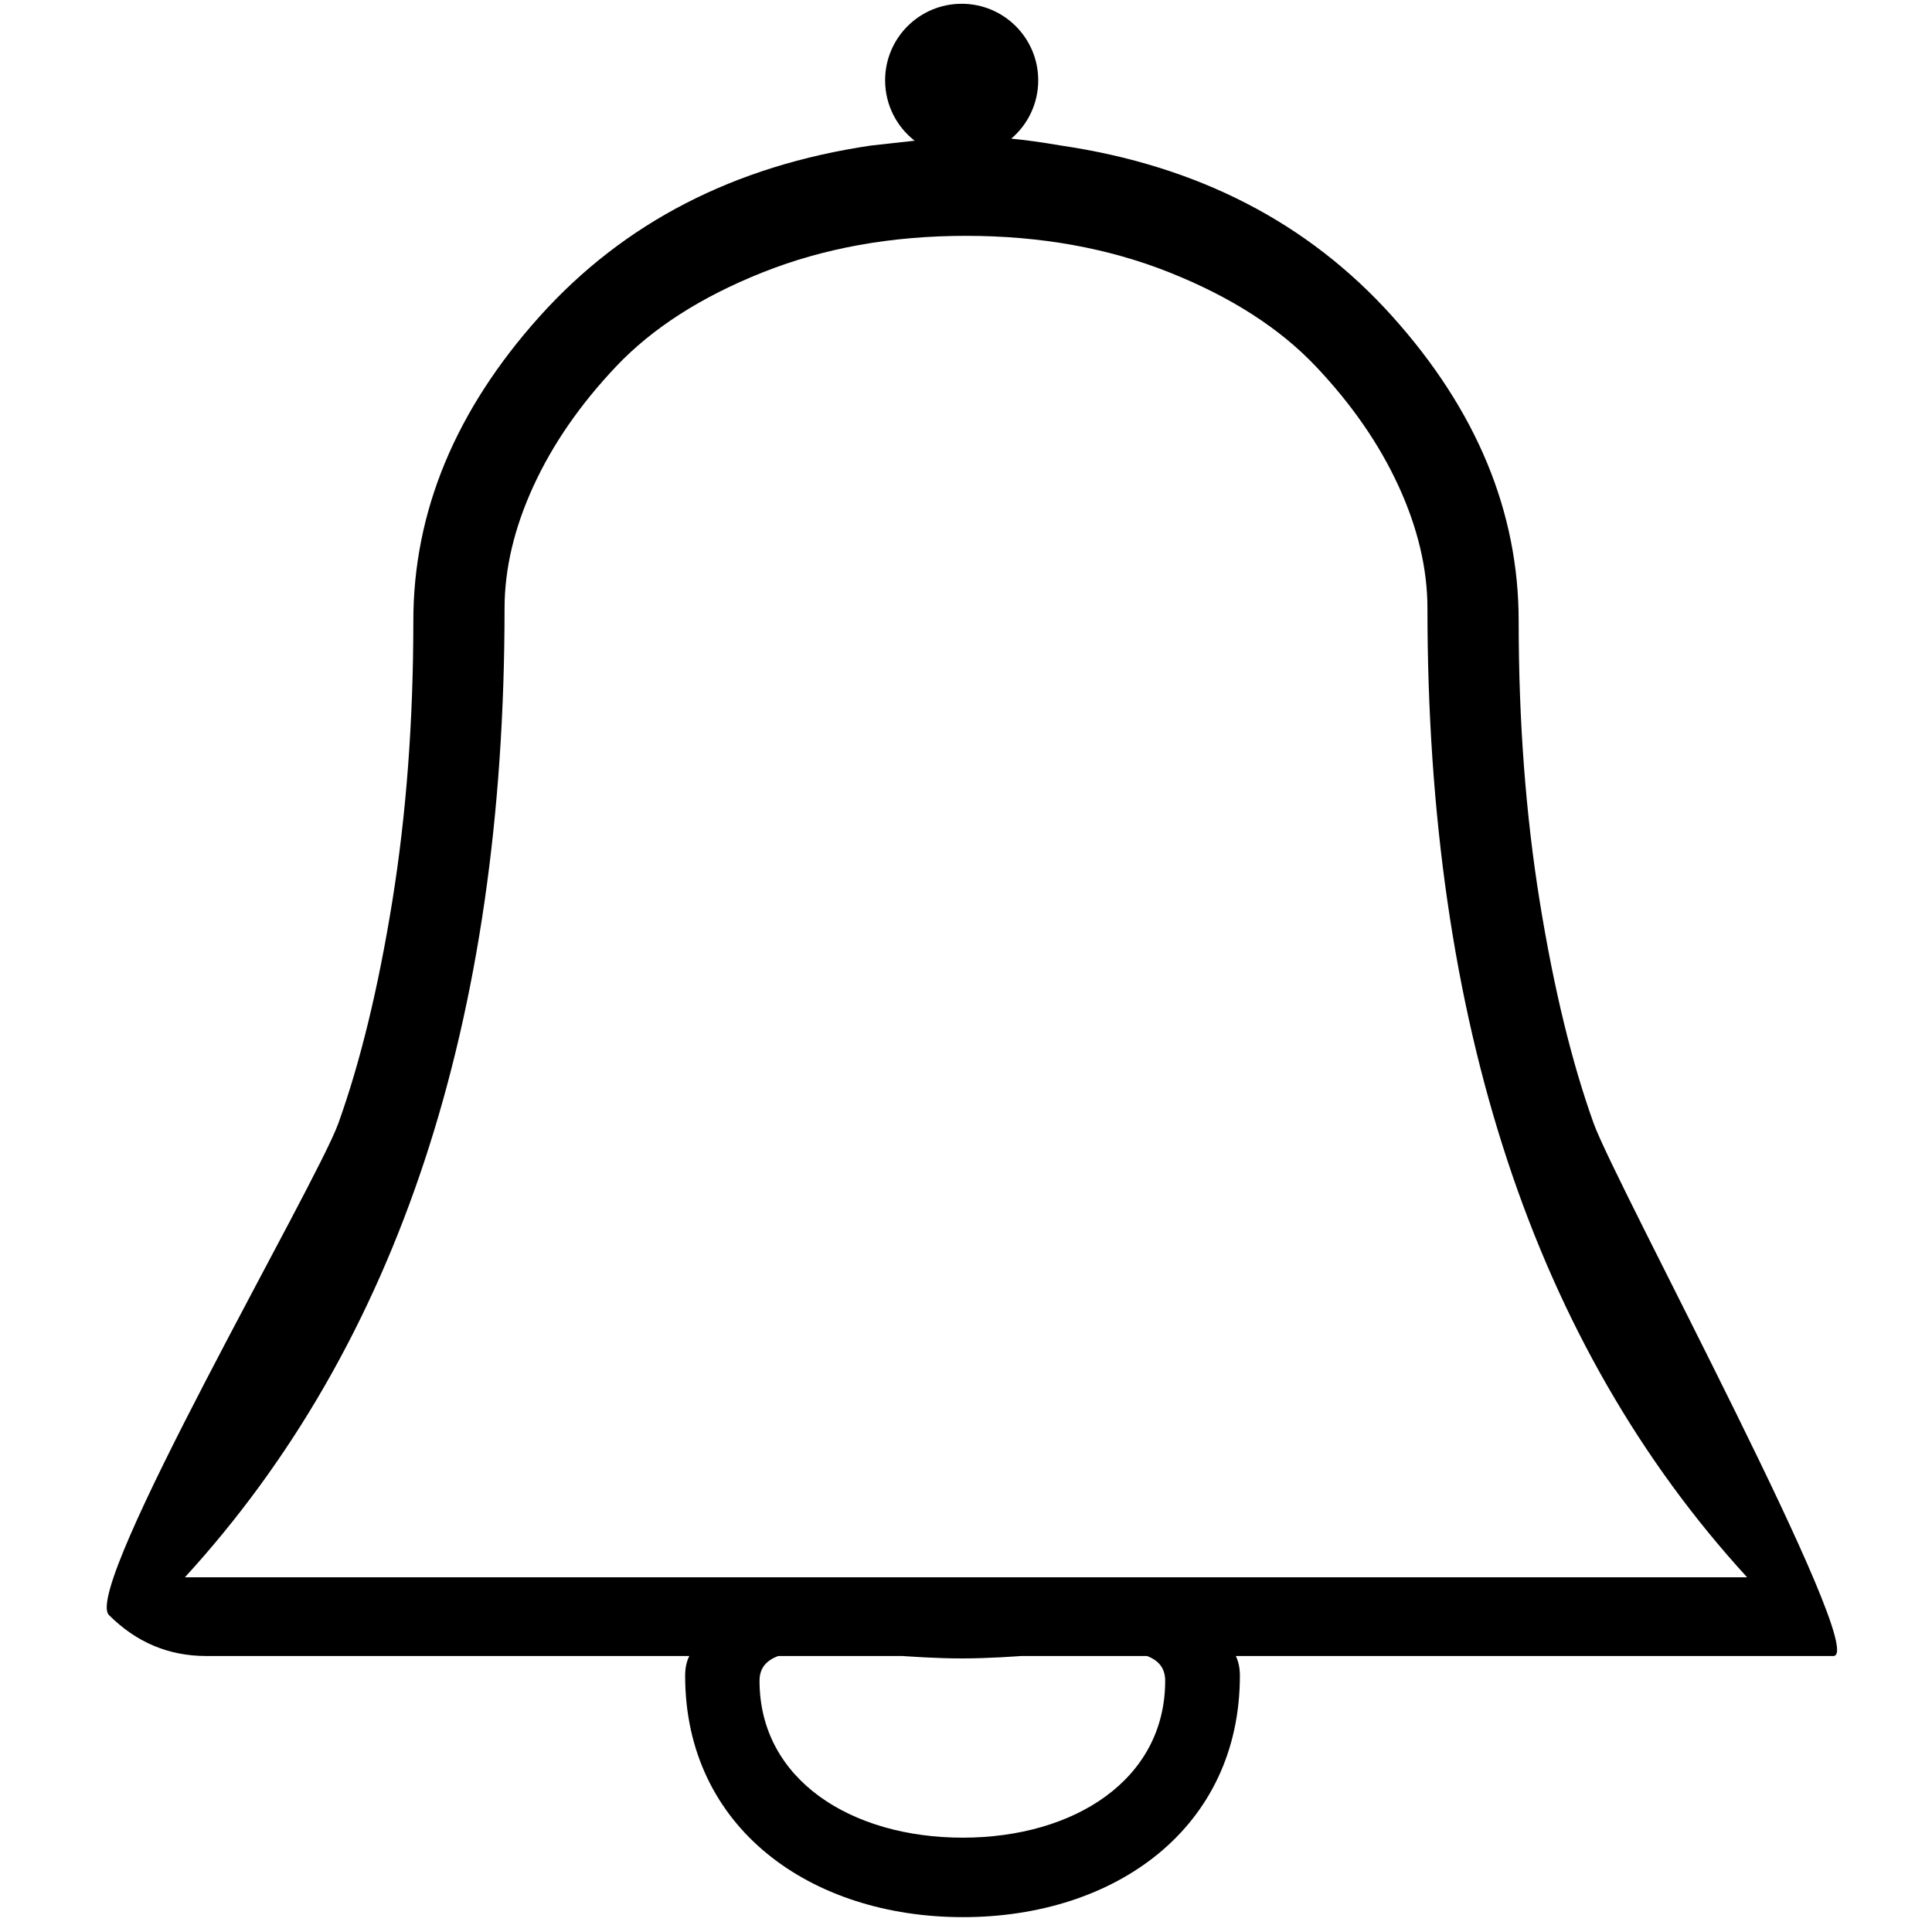 <?xml version="1.0" encoding="UTF-8"?>
<svg width="1024px" height="1024px" viewBox="0 0 1024 1024" version="1.1" xmlns="http://www.w3.org/2000/svg" xmlns:xlink="http://www.w3.org/1999/xlink">
    <!-- Generator: Sketch 56.3 (81716) - https://sketch.com -->
    <title>bell-header</title>
    <desc>Created with Sketch.</desc>
    <defs>
        <path d="M510.395,1016.127 C429.641,1016.127 363.138,968.867 363.138,888.113 C363.138,847.846 437.486,870.018 510.395,869.909 C583.703,869.798 657.164,847.626 657.164,888.113 C657.164,968.867 591.15,1016.127 510.395,1016.127 Z M510.247,974 C569.297,974 617.568,943.295 617.568,890.828 C617.568,864.523 563.852,878.929 510.247,879 C456.933,879.072 402.568,864.666 402.568,890.828 C402.568,943.295 451.197,974 510.247,974 Z M98,836 L926,836 C813.052,712.562 756.578,541.396 756.578,322.5 C756.578,301.516 751.483,279.914 741.292,257.695 C731.102,235.477 716.452,214.286 697.345,194.125 C678.237,173.964 652.442,157.402 619.958,144.441 C587.475,131.48 551.489,125 512,125 C472.511,125 436.525,131.48 404.042,144.441 C371.558,157.402 345.763,173.964 326.655,194.125 C307.548,214.286 292.898,235.477 282.708,257.695 C272.517,279.914 267.422,301.516 267.422,322.5 C267.422,541.396 210.948,712.562 98,836 Z M484.763,74.581 C475.248,67.155 469.13,55.579 469.13,42.575 C469.13,20.166 487.296,2 509.705,2 C532.114,2 550.28,20.166 550.28,42.575 C550.28,54.957 544.733,66.044 535.988,73.487 C543.687,74.222 552.205,75.409 562.346,77.143 C634.814,87.81 693.361,118 737.986,167.714 C782.611,217.429 804.923,271.238 804.923,329.143 C804.923,382.095 808.642,431.619 816.079,477.714 C823.517,523.81 833.052,563.048 844.685,595.429 C856.318,627.81 991.544,877.714 971.711,877.714 C958.488,877.714 854.072,877.714 658.462,877.714 C552.877,877.714 455.236,877.714 365.538,877.714 L109.231,877.714 C89.397,877.714 72.234,870.476 57.74,856 C43.247,841.524 167.682,627.81 179.315,595.429 C190.948,563.048 200.483,523.81 207.921,477.714 C215.358,431.619 219.077,382.095 219.077,329.143 C219.077,271.238 241.389,217.429 286.014,167.714 C330.639,118 389.186,87.81 461.654,77.143 C470.382,76.168 477.936,75.297 484.763,74.581 Z" id="path-1"></path>
    </defs>
    <g id="Symbols" stroke="none" stroke-width="1" fill="none" fill-rule="evenodd">
        <g id="bell-header">
            <mask id="mask-2" fill="white">
                <use xlink:href="#path-1"></use>
            </mask>
            <use id="Mask" fill="#000000" fill-rule="nonzero" xlink:href="#path-1"></use>
        </g>
    </g>
</svg>